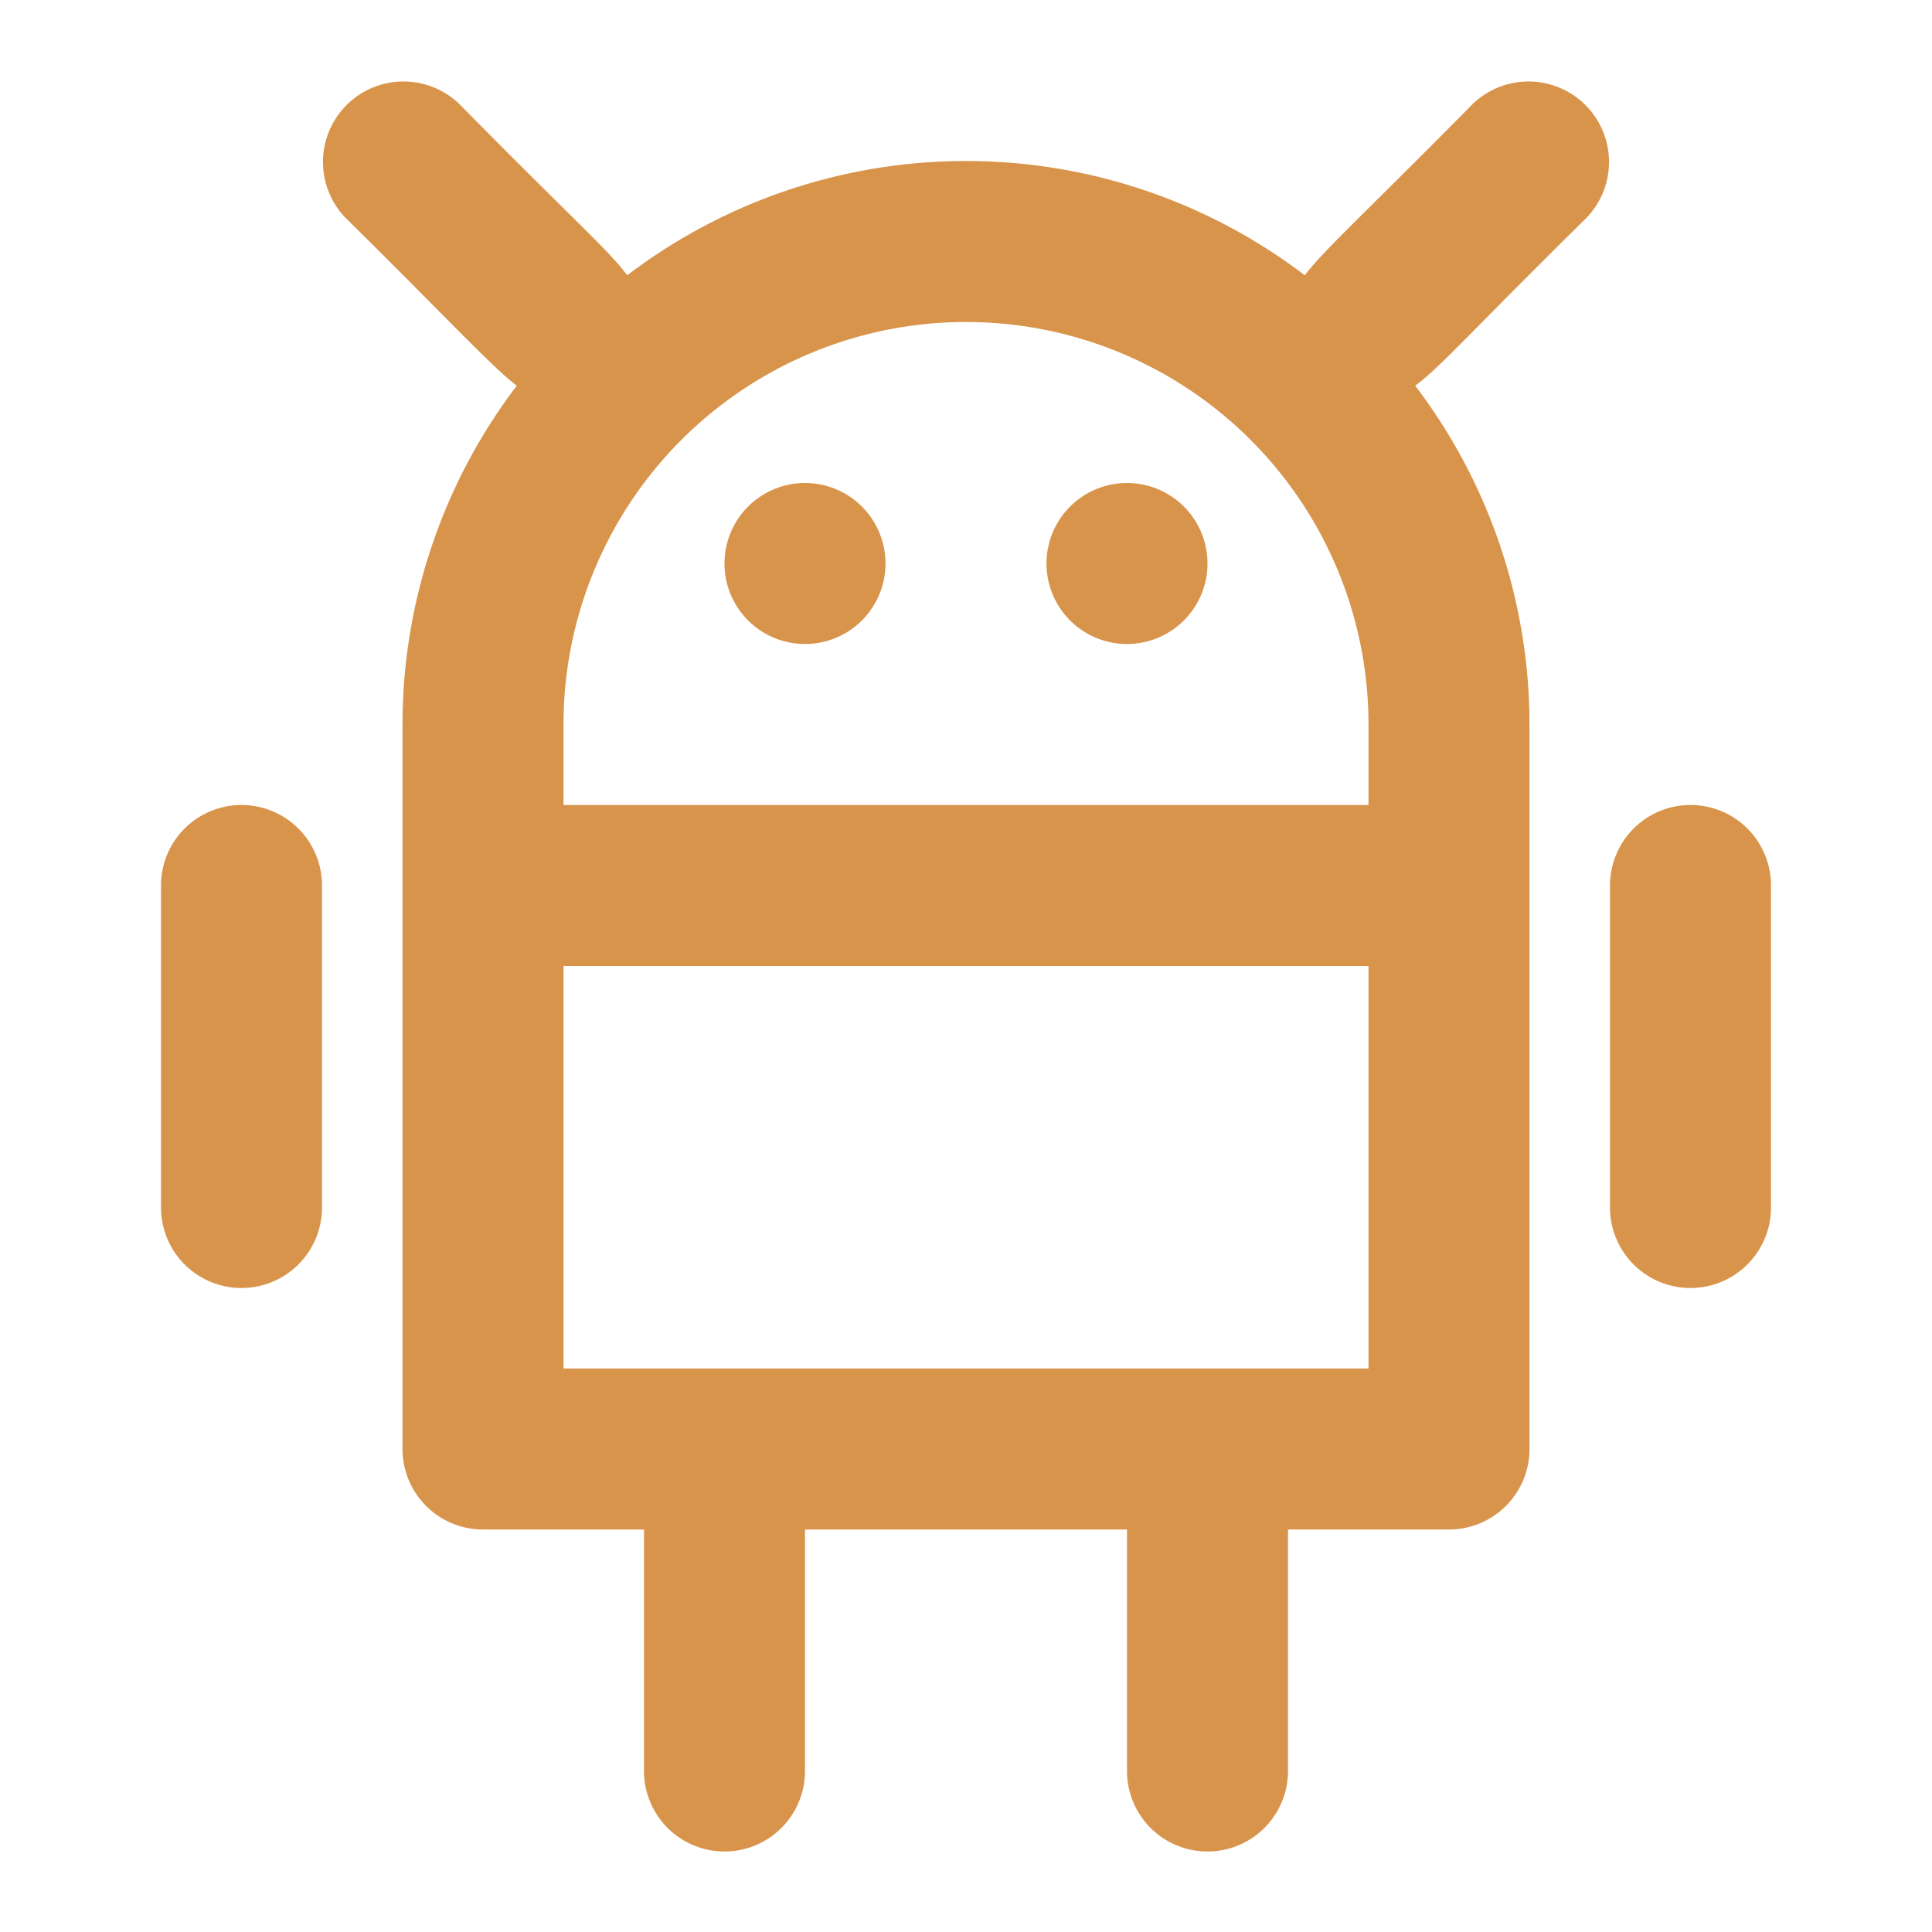 <?xml version="1.0" encoding="utf-8"?><!-- Uploaded to: SVG Repo, www.svgrepo.com, Generator: SVG Repo Mixer Tools -->
<svg fill="#d8944b" width="32px" height="32px" viewBox="0 0 24 24" xmlns="http://www.w3.org/2000/svg"><path d="M21,10a1,1,0,0,1,1,1v4a1,1,0,0,1-2,0V11A1,1,0,0,1,21,10ZM3,16a1,1,0,0,0,1-1V11a1,1,0,0,0-2,0v4A1,1,0,0,0,3,16ZM17.58,4.791A6.955,6.955,0,0,1,19,9v9a1,1,0,0,1-1,1H16v3a1,1,0,0,1-2,0V19H10v3a1,1,0,0,1-2,0V19H6a1,1,0,0,1-1-1V9A6.955,6.955,0,0,1,6.42,4.791c-.286-.209-.942-.917-2.127-2.084A1,1,0,0,1,5.707,1.293C7.116,2.724,7.57,3.116,7.791,3.42a6.948,6.948,0,0,1,8.418,0c.209-.287.842-.866,2.084-2.127a1,1,0,0,1,1.414,1.414C18.282,4.111,17.884,4.57,17.58,4.791ZM7,9v1H17V9A5,5,0,0,0,7,9Zm10,3H7v5H17ZM10,8A1,1,0,1,0,9,7,1,1,0,0,0,10,8Zm4,0a1,1,0,1,0-1-1A1,1,0,0,0,14,8Z"/></svg>